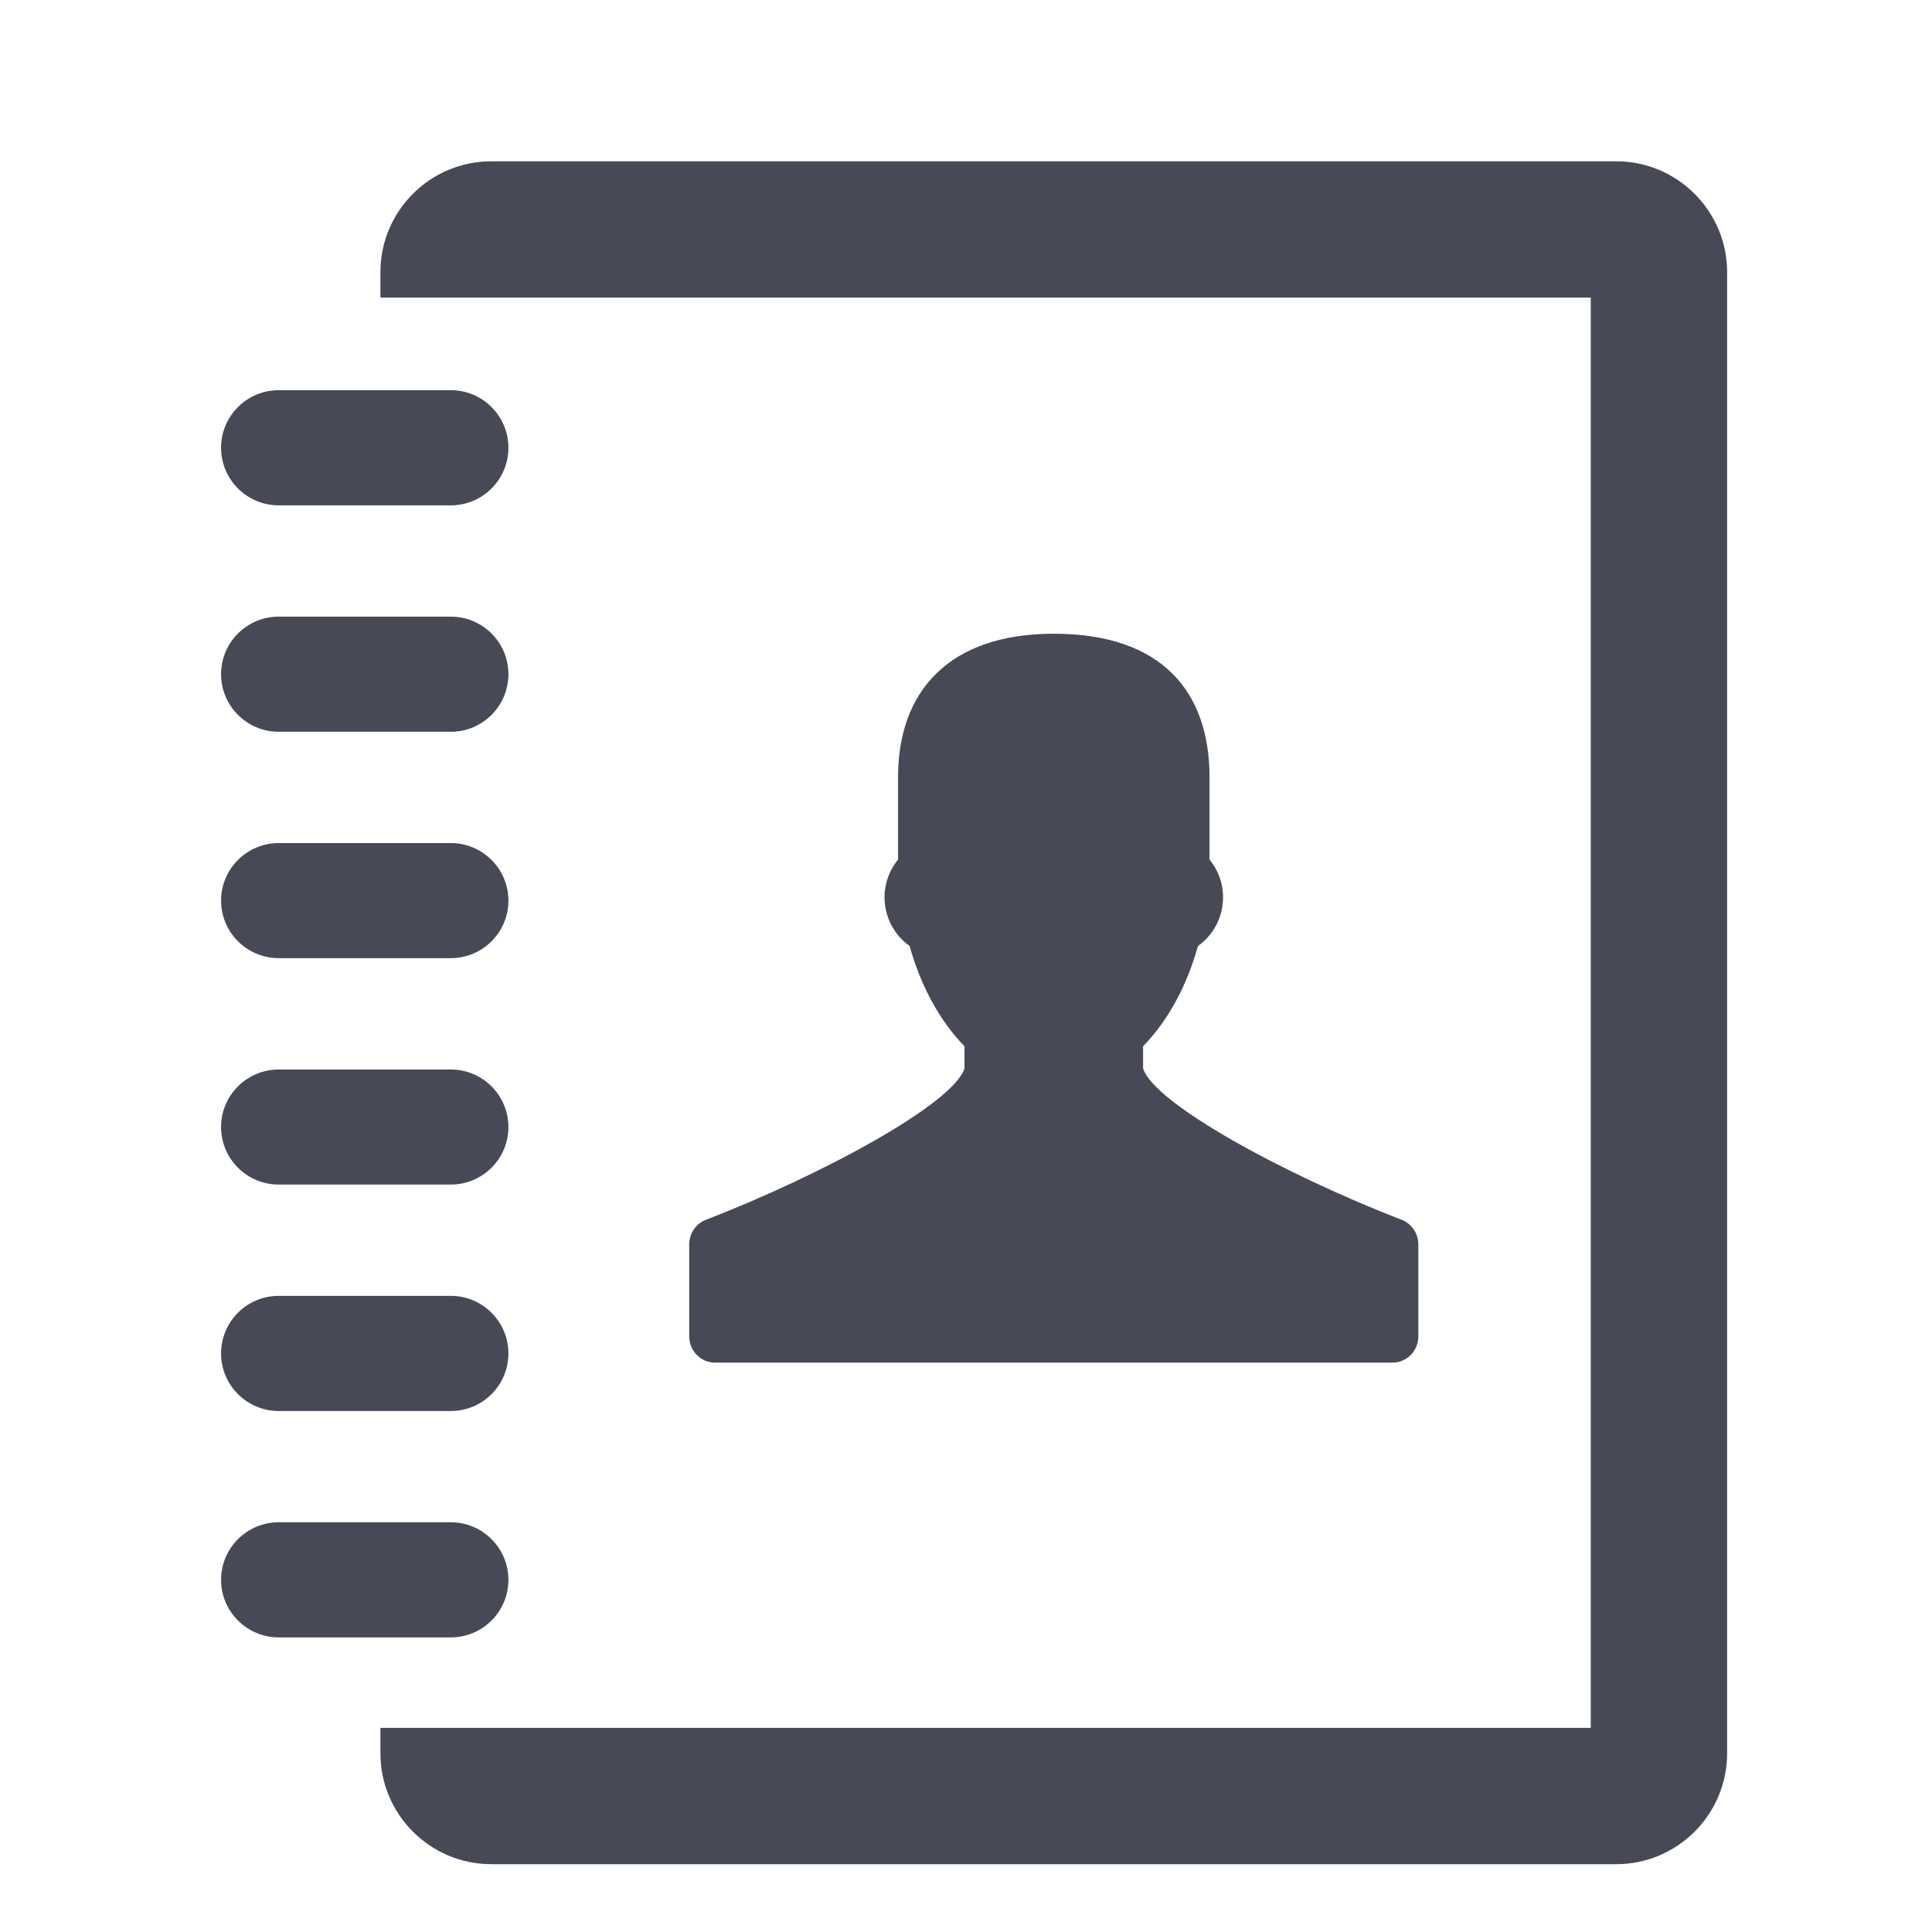 <?xml version="1.0" encoding="utf-8"?>
<!-- Generator: Adobe Illustrator 17.0.0, SVG Export Plug-In . SVG Version: 6.00 Build 0)  -->
<!DOCTYPE svg PUBLIC "-//W3C//DTD SVG 1.1//EN" "http://www.w3.org/Graphics/SVG/1.1/DTD/svg11.dtd">
<svg version="1.1" id="Layer_1" xmlns="http://www.w3.org/2000/svg" xmlns:xlink="http://www.w3.org/1999/xlink" x="0px" y="0px"
	 width="56.693px" height="56.693px" viewBox="0 0 56.693 56.693" enable-background="new 0 0 56.693 56.693" xml:space="preserve">
<g>
	<path fill="#474A56" d="M20.712,35.795c-0.293,0.114-0.487,0.399-0.487,0.72v2.701c0,0.425,0.339,0.769,0.758,0.769h19.879
		c0.419,0,0.758-0.344,0.758-0.769v-2.701c0-0.32-0.194-0.605-0.487-0.72c-3.444-1.331-7.269-3.414-7.59-4.444v-0.649
		c0.715-0.731,1.278-1.75,1.611-2.943c0.443-0.312,0.736-0.836,0.736-1.432c0-0.424-0.154-0.806-0.398-1.106v-2.419
		c0-2.497-1.391-4.206-4.568-4.206c-3.097,0-4.571,1.709-4.571,4.206v2.419c-0.243,0.301-0.397,0.684-0.397,1.106
		c0,0.595,0.292,1.119,0.735,1.431c0.333,1.193,0.898,2.214,1.612,2.944v0.649C27.981,32.38,24.157,34.463,20.712,35.795z"/>
	<path fill="#474A56" d="M8.177,14.829h5.053c0.931,0,1.689-0.758,1.689-1.69c0-0.932-0.758-1.689-1.689-1.689H8.177
		c-0.932,0-1.69,0.758-1.69,1.689C6.487,14.071,7.246,14.829,8.177,14.829z"/>
	<path fill="#474A56" d="M8.177,21.473h5.053c0.931,0,1.689-0.758,1.689-1.69c0-0.931-0.758-1.688-1.689-1.688H8.177
		c-0.932,0-1.69,0.757-1.69,1.688C6.487,20.715,7.246,21.473,8.177,21.473z"/>
	<path fill="#474A56" d="M8.177,28.116h5.053c0.931,0,1.689-0.756,1.689-1.687c0-0.932-0.758-1.69-1.689-1.69H8.177
		c-0.932,0-1.69,0.758-1.69,1.69C6.487,27.359,7.246,28.116,8.177,28.116z"/>
	<path fill="#474A56" d="M8.177,34.76h5.053c0.931,0,1.689-0.757,1.689-1.688c0-0.931-0.758-1.688-1.689-1.688H8.177
		c-0.932,0-1.69,0.757-1.69,1.688C6.487,34.003,7.246,34.76,8.177,34.76z"/>
	<path fill="#474A56" d="M8.177,41.405h5.053c0.931,0,1.689-0.757,1.689-1.688c0-0.933-0.758-1.691-1.689-1.691H8.177
		c-0.932,0-1.69,0.759-1.69,1.691C6.487,40.647,7.246,41.405,8.177,41.405z"/>
	<path fill="#474A56" d="M14.919,46.36c0-0.932-0.758-1.69-1.689-1.69H8.177c-0.932,0-1.69,0.758-1.69,1.69
		c0,0.931,0.759,1.688,1.69,1.688h5.053C14.161,48.048,14.919,47.291,14.919,46.36z"/>
	<path fill="#474A56" d="M47.426,4.733H14.416c-1.794,0-3.253,1.459-3.253,3.252v0.748h4h3.73H46.68v41.97H18.893h-3.73h-4v0.746
		c0,1.794,1.459,3.254,3.253,3.254h33.011c1.794,0,3.254-1.46,3.254-3.254V7.985C50.68,6.192,49.22,4.733,47.426,4.733z"/>
</g>
</svg>
